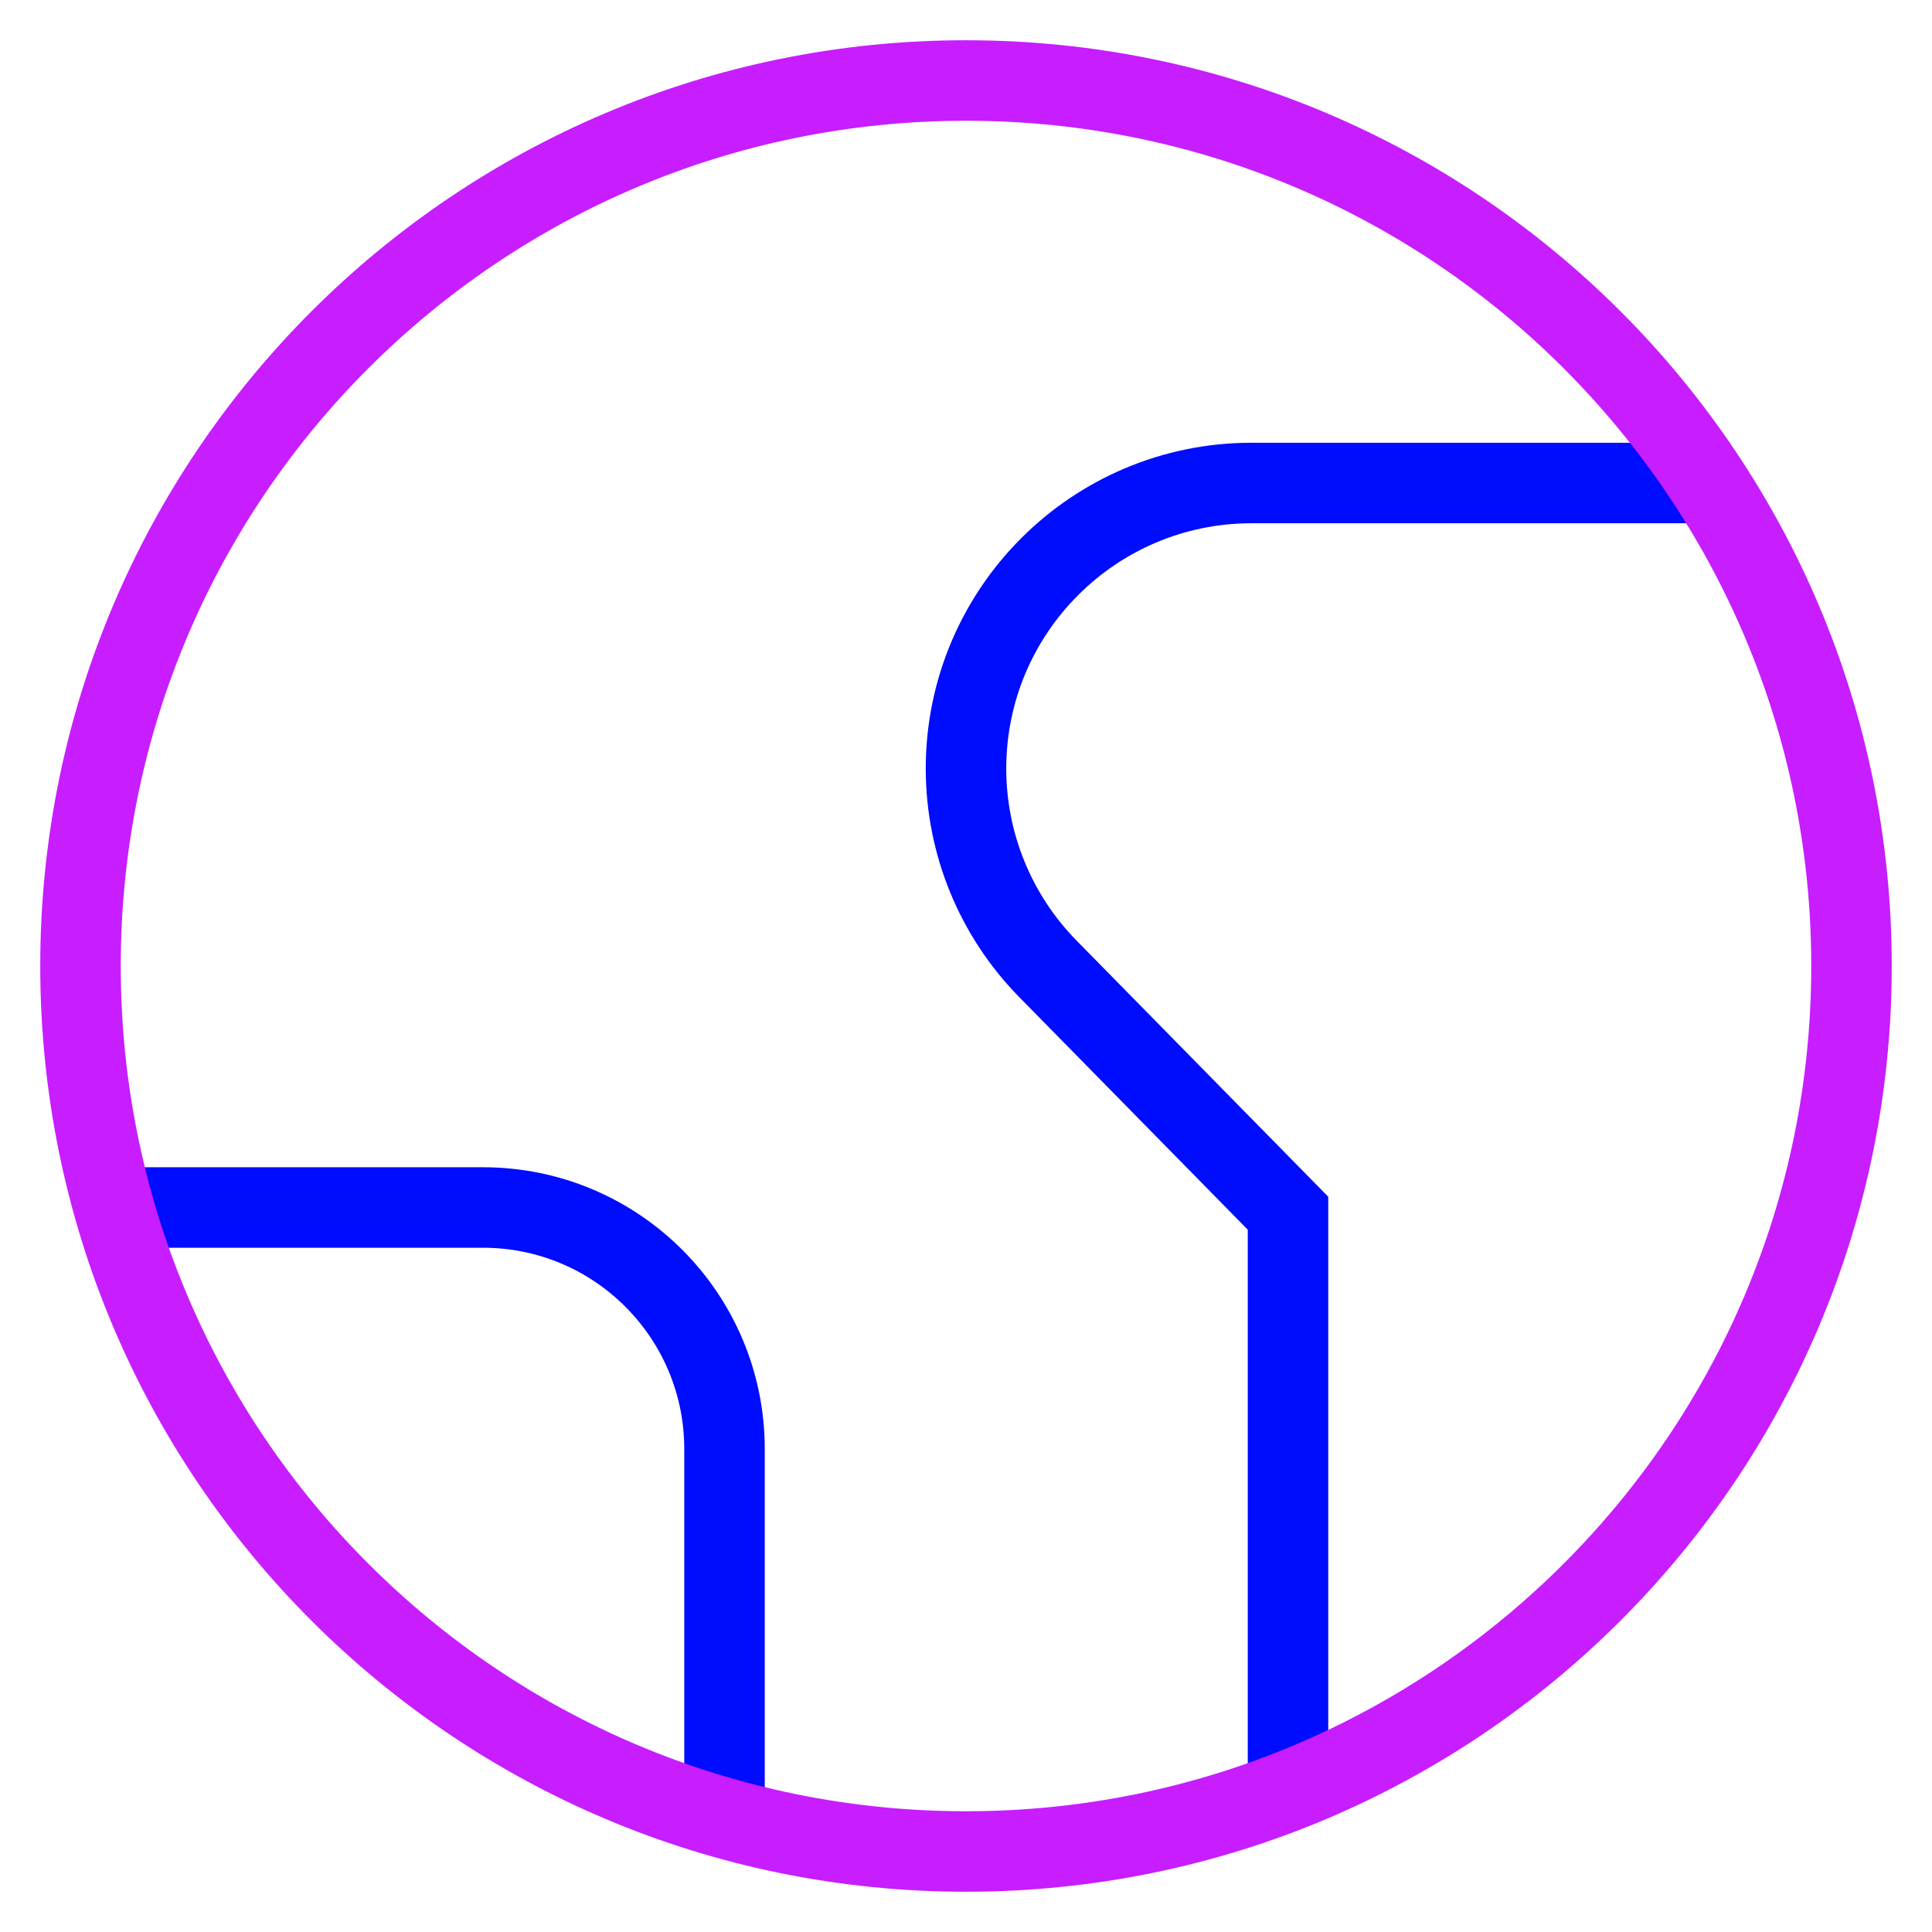 <svg xmlns="http://www.w3.org/2000/svg" fill="none" viewBox="0 0 24 24" id="Earth-2--Streamline-Sharp-Neon">
  <desc>
    Earth 2 Streamline Icon: https://streamlinehq.com
  </desc>
  <g id="earth-2--planet-earth-globe-world">
    <path id="Vector" stroke="#000cfe" d="M21.221 6h-5.673C13.589 6 12 7.589 12 9.548c0 0.93 0.365 1.823 1.017 2.487L16 15.071v7.179" stroke-width="1"></path>
    <path id="Vector_2" stroke="#000cfe" d="M1.414 15H6c1.657 0 3 1.343 3 3v4.586" stroke-width="1"></path>
    <path id="Vector_3" stroke="#c71dff" d="M12 23c6.075 0 11 -4.925 11 -11 0 -6.075 -4.925 -11 -11 -11C5.925 1 1 5.925 1 12 1 18.075 5.925 23 12 23Z" stroke-width="1"></path>
  </g>
</svg>
